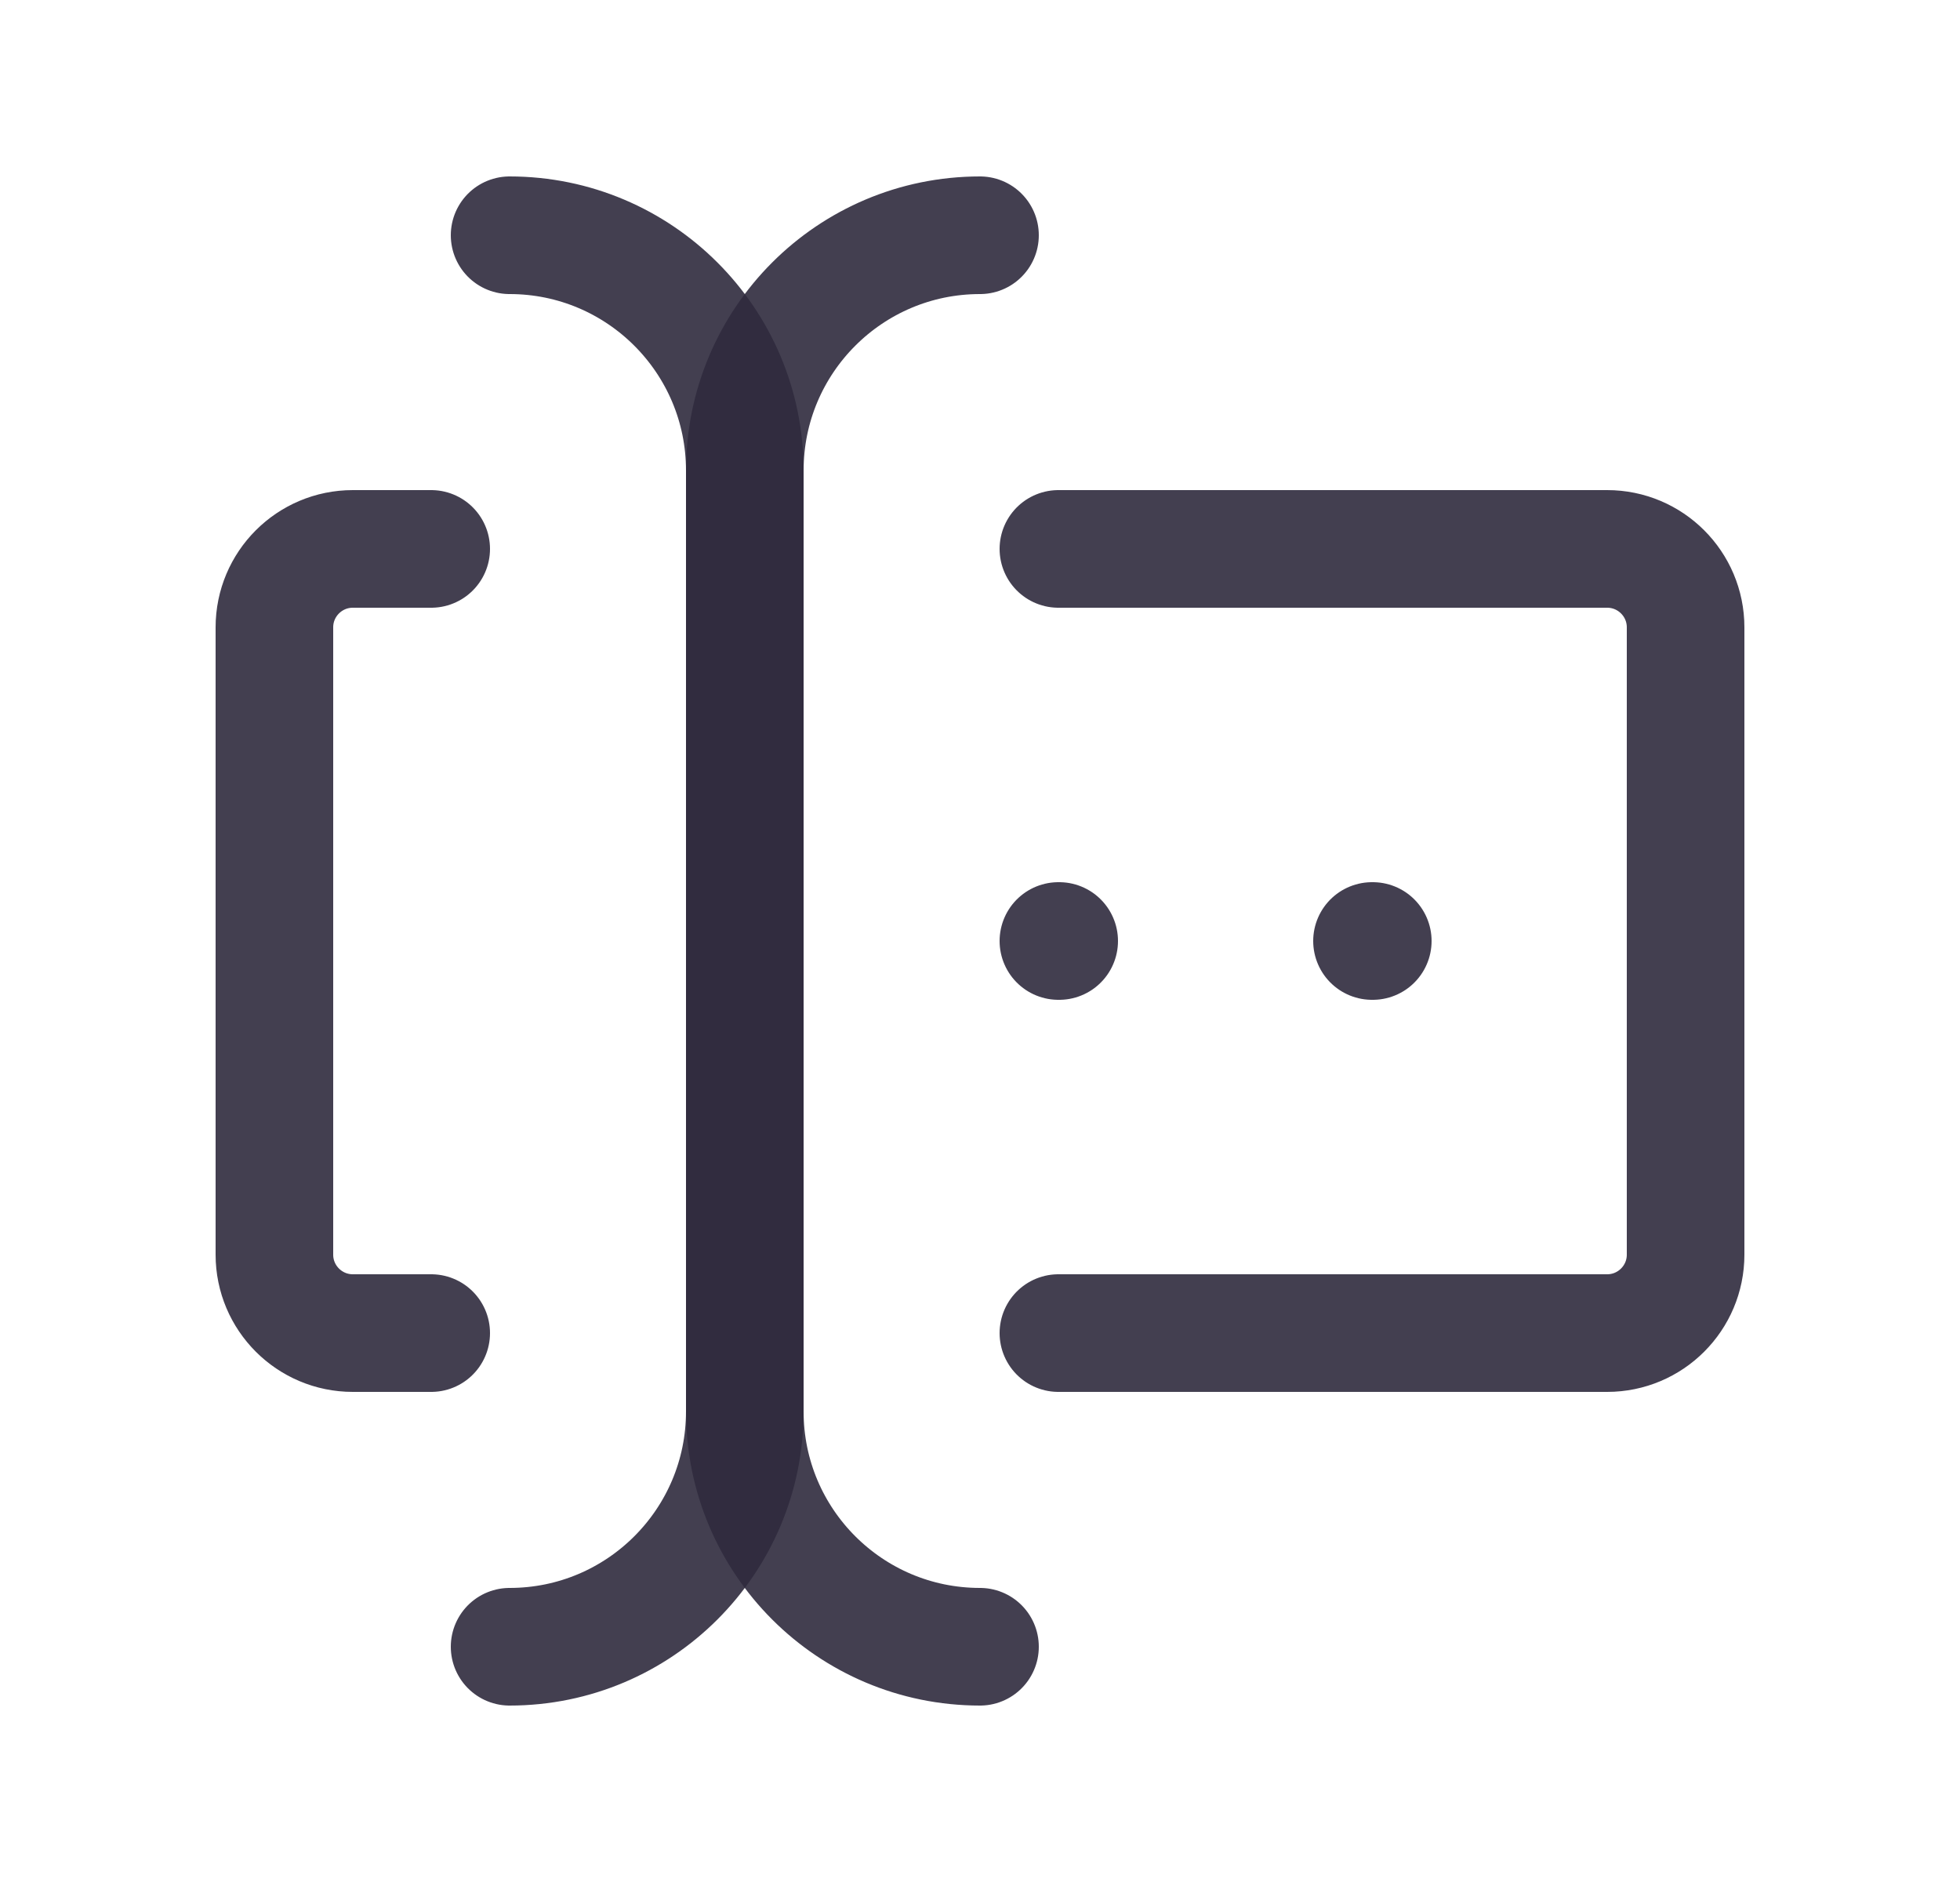 <svg width="25" height="24" viewBox="0 0 25 24" fill="none" xmlns="http://www.w3.org/2000/svg">
<path d="M12.5 3C10.843 3 9.5 4.343 9.5 6V18C9.5 19.657 10.843 21 12.5 21" stroke="#2F2B3D" stroke-opacity="0.9" stroke-width="1.5" stroke-linecap="round" stroke-linejoin="round"/>
<path d="M6.5 3C8.157 3 9.5 4.343 9.5 6V18C9.5 19.657 8.157 21 6.5 21" stroke="#2F2B3D" stroke-opacity="0.9" stroke-width="1.5" stroke-linecap="round" stroke-linejoin="round"/>
<path d="M13.5 7H20.5C21.052 7 21.5 7.448 21.5 8V16C21.5 16.552 21.052 17 20.5 17H13.5" stroke="#2F2B3D" stroke-opacity="0.9" stroke-width="1.5" stroke-linecap="round" stroke-linejoin="round"/>
<path d="M5.5 7H4.5C3.948 7 3.5 7.448 3.5 8V16C3.5 16.552 3.948 17 4.5 17H5.5" stroke="#2F2B3D" stroke-opacity="0.9" stroke-width="1.5" stroke-linecap="round" stroke-linejoin="round"/>
<path d="M17.5 12H17.51" stroke="#2F2B3D" stroke-opacity="0.9" stroke-width="1.5" stroke-linecap="round" stroke-linejoin="round"/>
<path d="M13.5 12H13.51" stroke="#2F2B3D" stroke-opacity="0.9" stroke-width="1.5" stroke-linecap="round" stroke-linejoin="round"/>
</svg>
